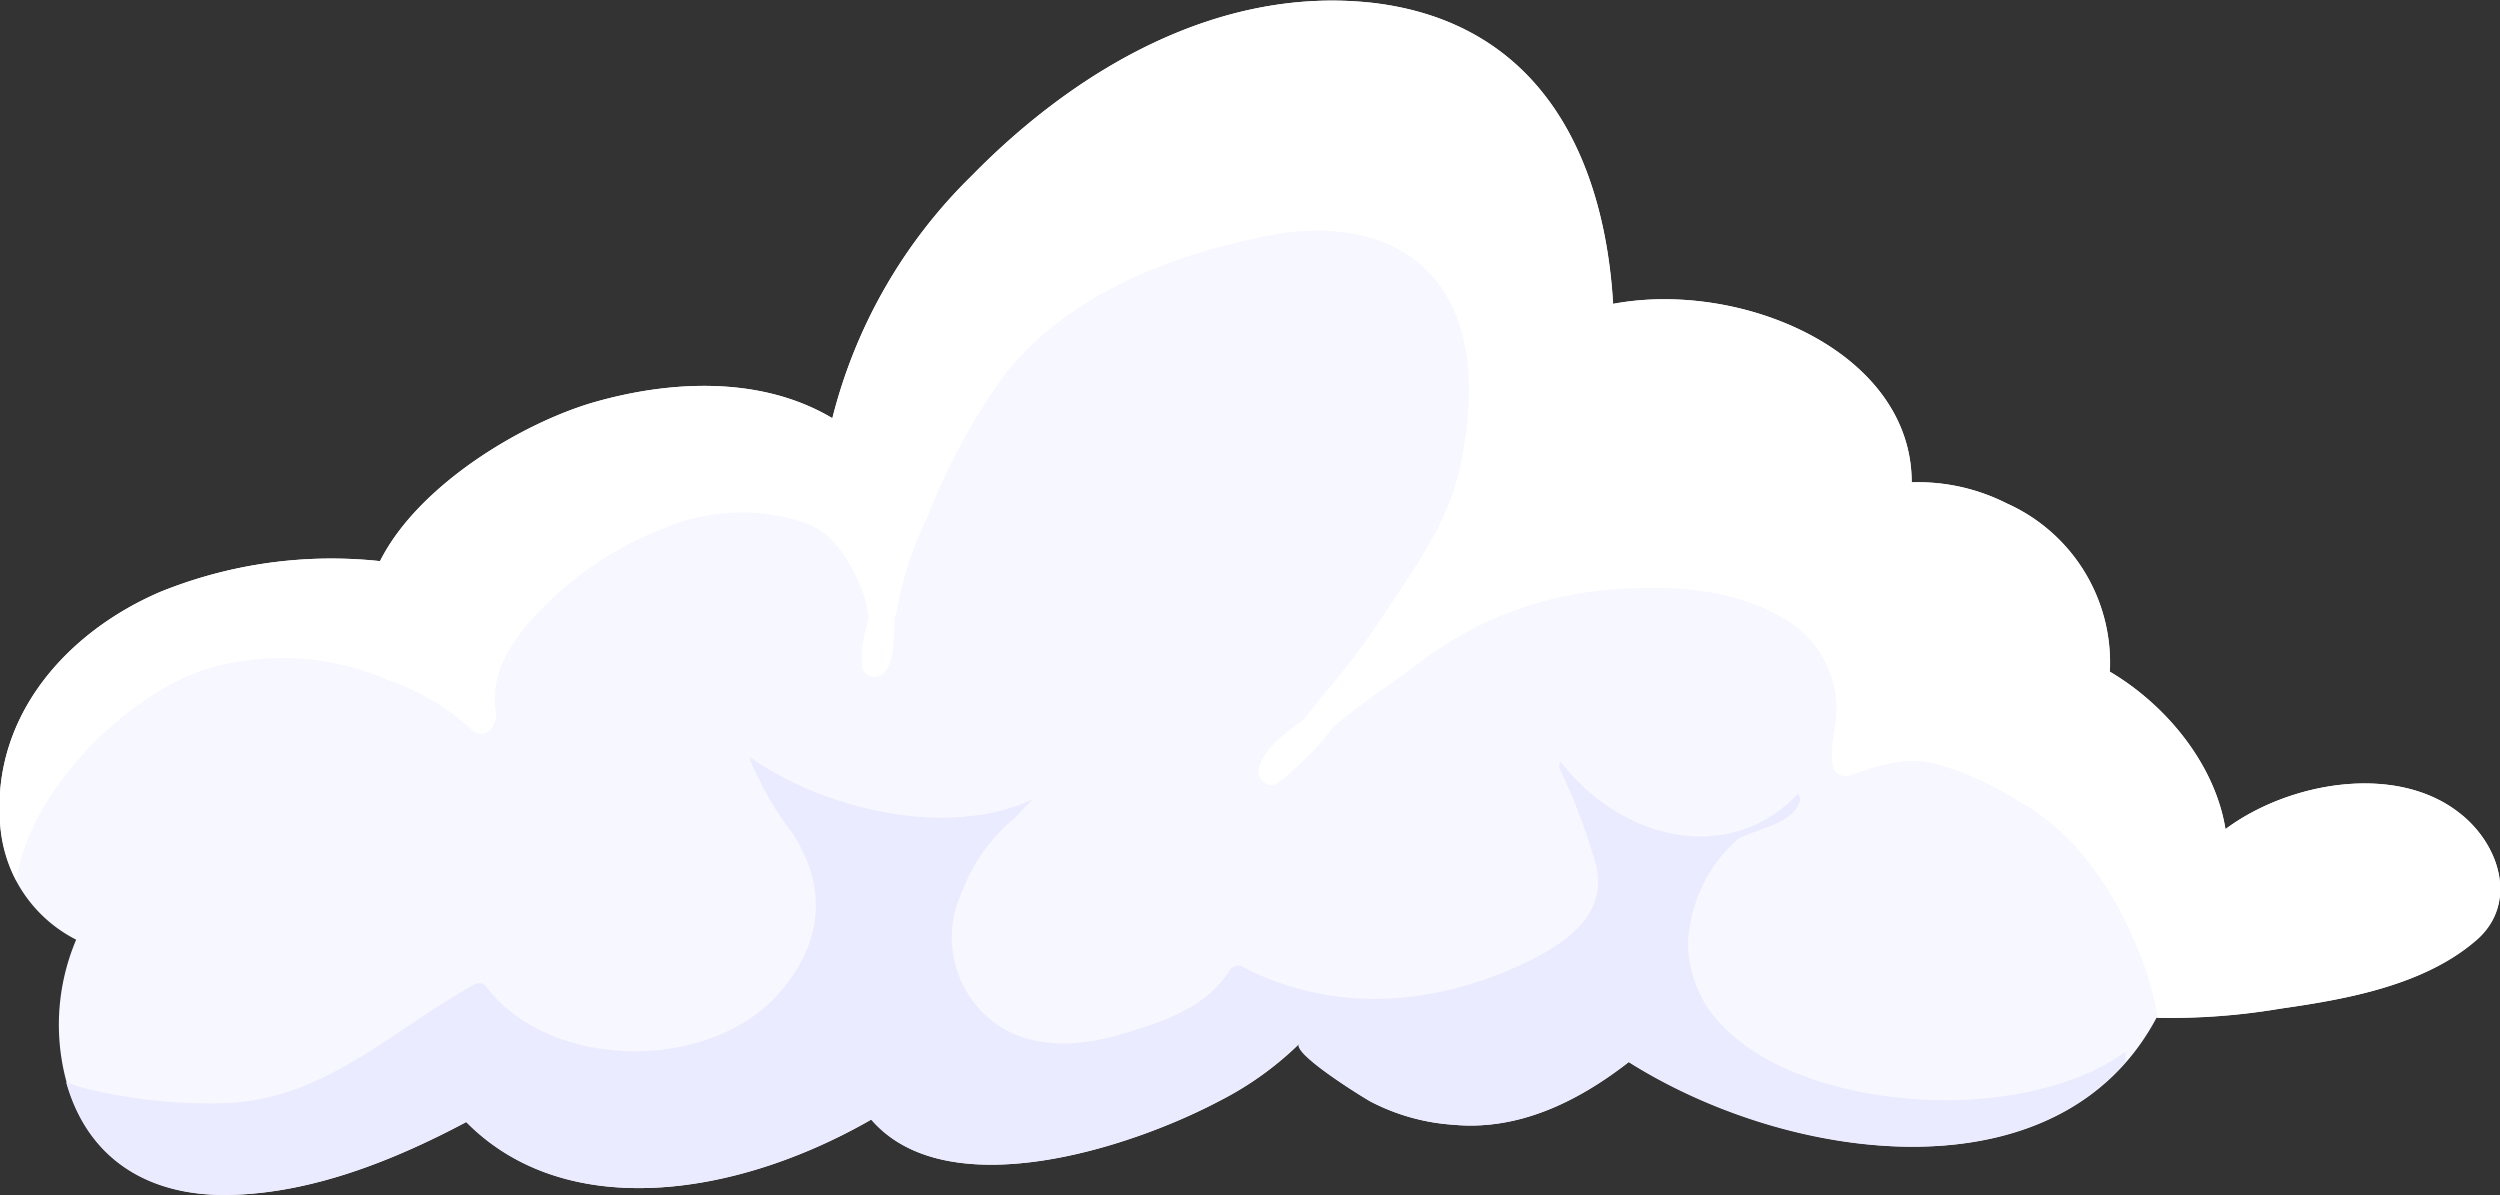 <svg xmlns="http://www.w3.org/2000/svg" viewBox="0 0 151.3 72.32"><rect x="0" y="0" width="151.3" height="72.32" fill="#333333" stroke="none"/><defs><style>.cls-1{fill:#f7f7ff;}.cls-2{fill:#fff;}.cls-3{fill:#ebebff;}</style></defs><g id="Réteg_2" data-name="Réteg 2"><g id="ĎŽÓť_1" data-name="ĎŽÓť 1"><path class="cls-1" d="M4.61,56.87a13.18,13.18,0,0,0-.87,7.3c.92,5.55,4.88,8.32,10.38,8.14,4.87-.15,9.72-2.07,14.12-4.41,6,6.09,16.3,4.57,24.51-.15,4.52,5.26,15.47,1.84,21.08-1.13a19.6,19.6,0,0,0,4.84-3.48c-.56.57,3.94,3.33,4.31,3.53a12.64,12.64,0,0,0,5,1.4c3.87.36,7.44-1.33,10.61-3.8,10,6.25,26.08,8.31,31.92-2.67a39.55,39.55,0,0,0,7.45-.55c4-.57,8.78-1.41,11.94-4.21,2.54-2.26,1.33-5.8-1.08-7.66-3.84-3-10.31-1.85-14.13,1-.63-3.93-3.6-7.53-7-9.53a10.55,10.55,0,0,0-6.23-10.18,11.9,11.9,0,0,0-5.76-1.28c0-7.91-10.3-12.26-18.07-10.8-.54-9-4.48-17-14.49-18.21-9.36-1.07-18,4-24.32,10.45a31.17,31.17,0,0,0-8.44,14.68C46.11,22.77,40.69,23,36,24.33c-4.34,1.24-10.68,5-13,9.63A27.61,27.61,0,0,0,9.68,35.83C4.06,38.25-.44,43.28,0,49.72A8.44,8.44,0,0,0,4.61,56.87Z"/><path class="cls-2" d="M148.81,49.18c-3.84-3-10.31-1.85-14.13,1-.63-3.93-3.6-7.53-7-9.53a10.55,10.55,0,0,0-6.23-10.18,11.9,11.9,0,0,0-5.76-1.28c0-7.91-10.3-12.26-18.07-10.8-.54-9-4.48-17-14.49-18.21-9.36-1.07-18,4-24.32,10.45a31.17,31.17,0,0,0-8.44,14.68C46.11,22.77,40.69,23,36,24.33c-4.34,1.24-10.68,5-13,9.63A27.61,27.61,0,0,0,9.68,35.83C4.06,38.25-.44,43.28,0,49.72a9.12,9.12,0,0,0,1,3.6c.73-5.64,7.19-11.82,12.1-13a16.16,16.16,0,0,1,10.5.88,14.45,14.45,0,0,1,5,3,.77.77,0,0,0,1.18-.15A1.48,1.48,0,0,0,30,43c-.29-2.06.7-3.77,2-5.31A20.84,20.84,0,0,1,40.1,32a12.12,12.12,0,0,1,8.53-.39c1.95.64,3,2.66,3.66,4.43a7.16,7.16,0,0,1,.27,1.46,7.17,7.17,0,0,0-.37,2.91.77.77,0,0,0,1.29.33c.71-.8.55-1.81.66-2.86a3.69,3.69,0,0,0,0-.47,8.14,8.14,0,0,0,.26-1.06,20.66,20.66,0,0,1,1.75-5.1,37.27,37.27,0,0,1,4.78-8.74c3.88-4.76,10-7.11,15.89-8.26,3.81-.75,8.24-.17,10.5,3.3,2,3,1.77,7.11,1.09,10.5-.76,3.72-2.9,6.43-4.9,9.51a46.24,46.24,0,0,1-3.57,4.68c-.33.4-.66.82-1,1.25-1.07.87-2.36,1.65-2.76,3-.19.62.58,1.31,1.15.89A18.42,18.42,0,0,0,80.7,44c1.62-1.41,3.41-2.55,5.13-3.84a21.84,21.84,0,0,1,11.35-4.45c3.65-.31,7.51-.2,10.73,1.7a6.29,6.29,0,0,1,3.23,5.51c0,1.17-.43,2.3-.22,3.46a.78.78,0,0,0,1,.55c1.78-.59,3.16-1.12,5.08-.75a19.15,19.15,0,0,1,5.11,2.27c3.64,2,6,5.7,7.47,9.48a18.65,18.65,0,0,1,1,3.66,40.3,40.3,0,0,0,7.44-.55c4-.57,8.78-1.41,11.94-4.21C152.43,54.58,151.22,51,148.81,49.18Z"/><path class="cls-3" d="M102.42,58.9a6,6,0,0,1-.12-3,8.7,8.7,0,0,1,3-5.21l.75-.29c1-.4,2.35-.71,2.83-1.75a.62.62,0,0,0-.06-.62c-4.16,4.41-10.71,2.81-14.37-1.93a.51.51,0,0,0,0,.56,34.34,34.34,0,0,1,1.93,5c1.33,3.53-1.53,5.43-4.35,6.74-5.42,2.5-11.4,2.91-16.82.12a.58.58,0,0,0-.79.2C73,61,70.33,61.86,67.89,62.58c-3.29,1-7,.91-9.14-2.18a6.43,6.43,0,0,1-.51-6.46,10.27,10.27,0,0,1,3.22-4.46,10.37,10.37,0,0,1,1.08-1.12c-5.17,2.42-12.62.64-17.15-2.53a.42.42,0,0,0,0,.16A20.16,20.16,0,0,0,48,50.48c2.2,3.46,1.68,6.85-1,9.79-4.31,4.65-13.73,4.45-17.55-.52a.53.53,0,0,0-.71-.18c-5,2.73-9.07,7-15.15,7.19A31.47,31.47,0,0,1,5.72,66,12.33,12.33,0,0,1,4,65.49c1.3,4.66,5,7,10.08,6.82,4.87-.15,9.72-2.07,14.12-4.41,6,6.09,16.3,4.57,24.51-.15,4.52,5.26,15.47,1.84,21.08-1.13a19.6,19.6,0,0,0,4.84-3.48c-.56.57,3.94,3.33,4.31,3.53a12.64,12.64,0,0,0,5,1.4c3.87.36,7.44-1.33,10.61-3.8,9,5.69,23.2,7.9,30.08,0,0-.2,0-.41,0-.61C121.2,69,104.37,66.79,102.42,58.9Z"/></g></g></svg>